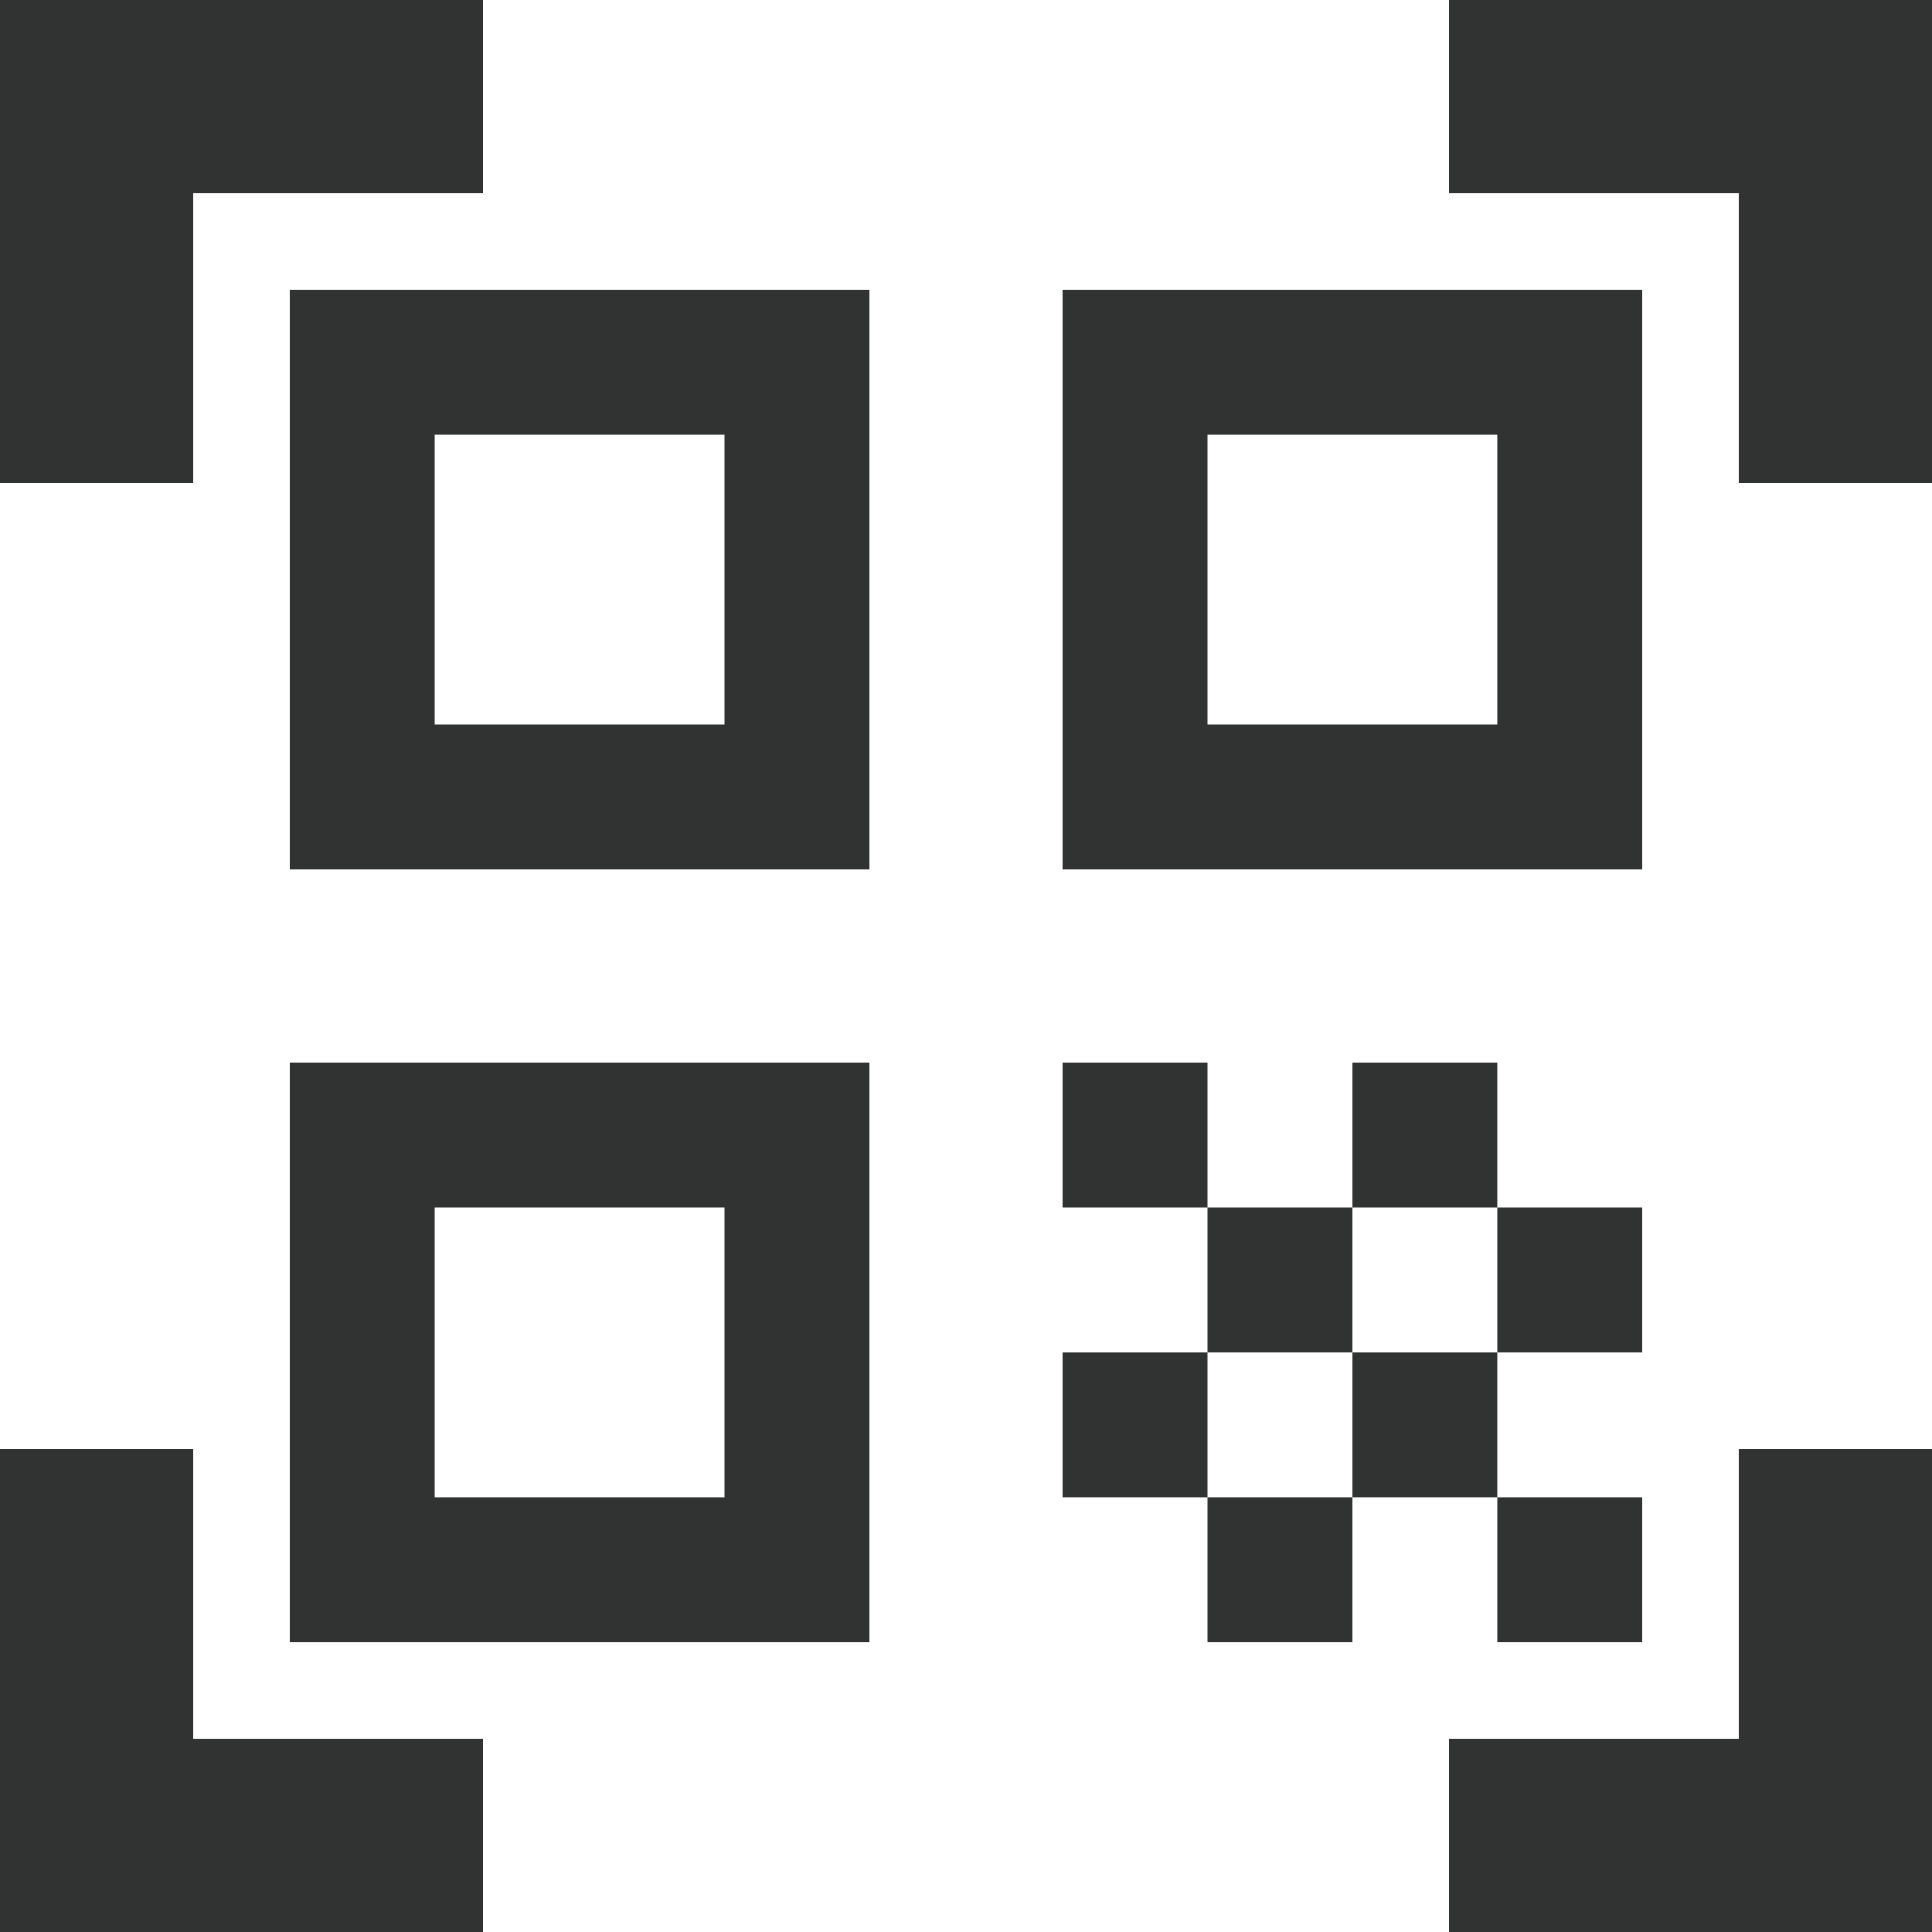 <svg width="35" height="35" viewBox="0 0 35 35" fill="none" xmlns="http://www.w3.org/2000/svg">
<path d="M13.125 7.875V13.125H7.875V7.875H13.125ZM15.75 5.25H5.25V15.75H15.75V5.25ZM13.125 21.875V27.125H7.875V21.875H13.125ZM15.75 19.25H5.25V29.75H15.75V19.25ZM27.125 7.875V13.125H21.875V7.875H27.125ZM29.75 5.25H19.25V15.75H29.75V5.25ZM19.25 19.25H21.875V21.875H19.25V19.25ZM21.875 21.875H24.5V24.5H21.875V21.875ZM24.5 19.25H27.125V21.875H24.5V19.25ZM19.25 24.5H21.875V27.125H19.25V24.5ZM21.875 27.125H24.5V29.75H21.875V27.125ZM24.5 24.5H27.125V27.125H24.5V24.5ZM27.125 21.875H29.75V24.5H27.125V21.875ZM27.125 27.125H29.75V29.75H27.125V27.125ZM35 8.75H31.5V3.5H26.25V0H35V8.75ZM35 35V26.25H31.5V31.5H26.25V35H35ZM0 35H8.75V31.5H3.5V26.25H0V35ZM0 0V8.75H3.5V3.5H8.75V0H0Z" fill="#313232"/>
</svg>

